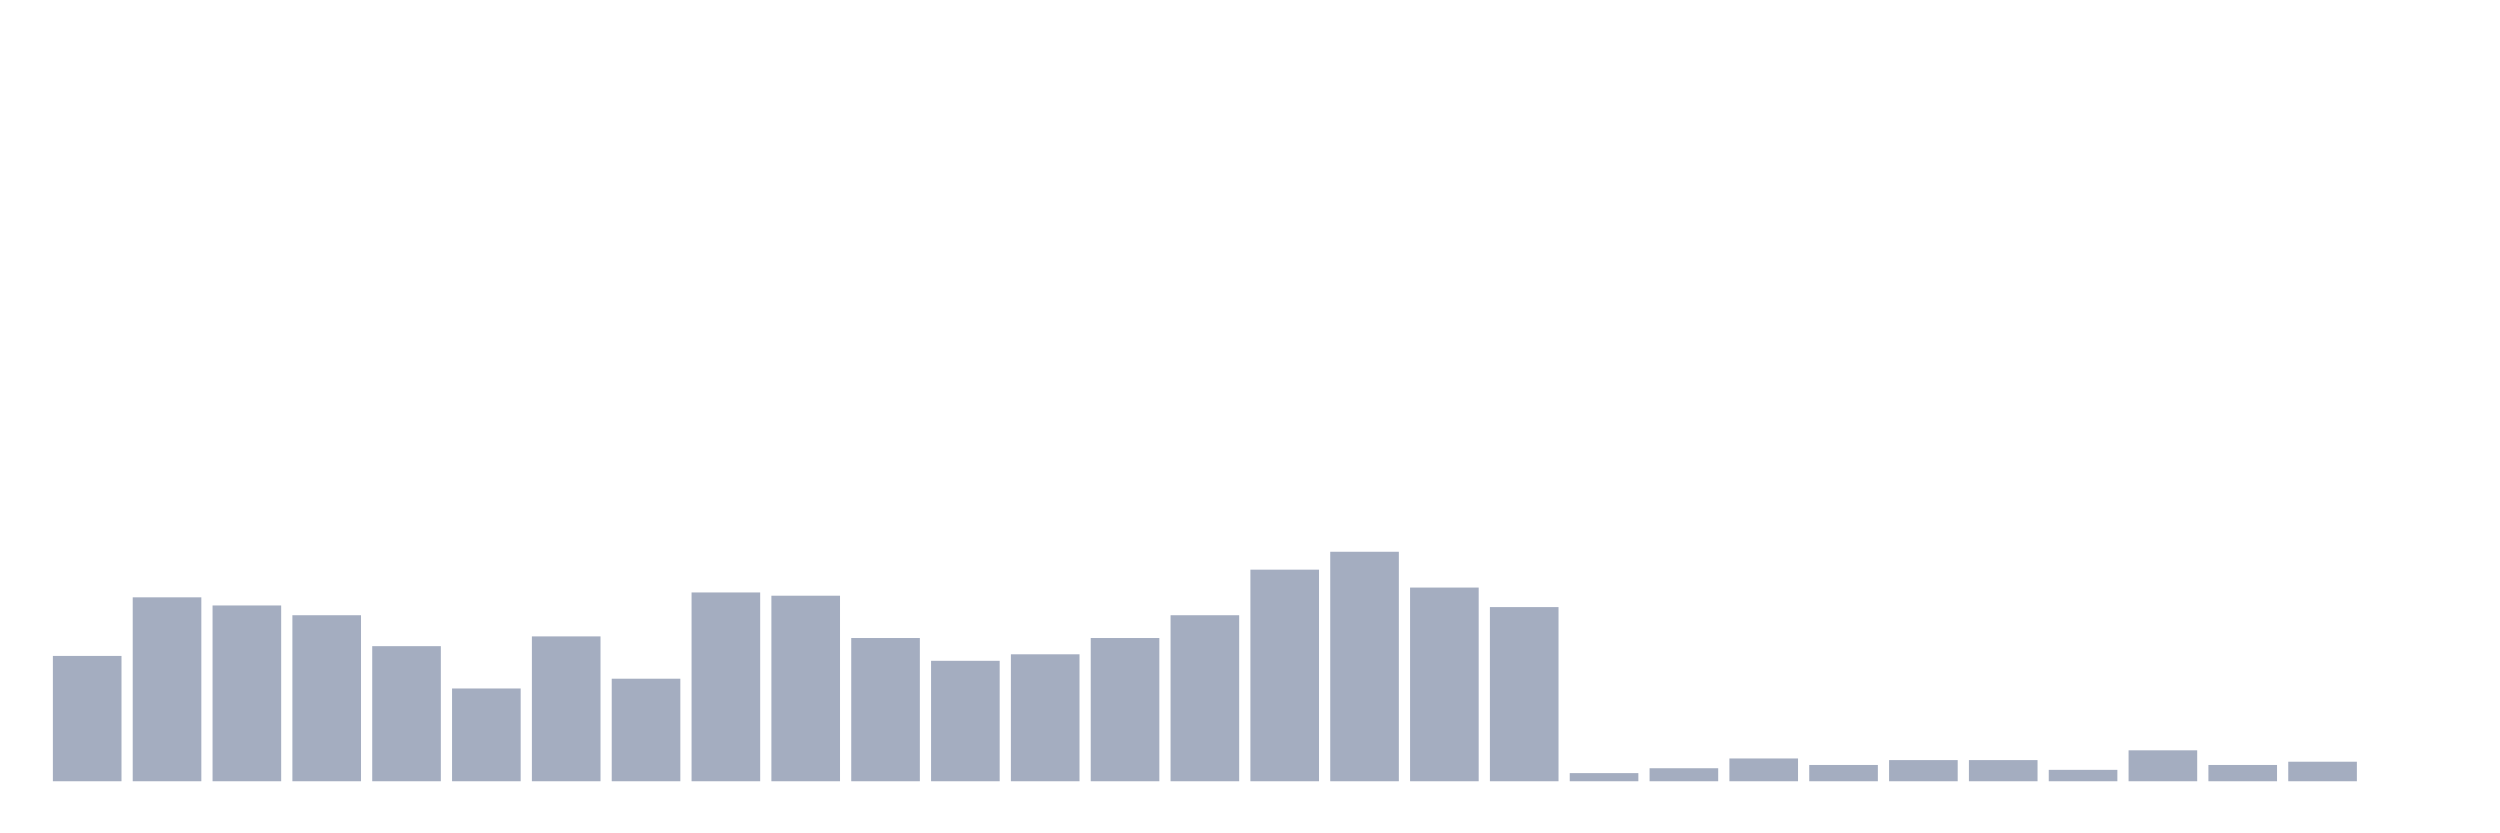 <svg xmlns="http://www.w3.org/2000/svg" viewBox="0 0 480 160"><g transform="translate(10,10)"><rect class="bar" x="0.153" width="13.175" y="115.938" height="24.062" fill="rgb(164,173,192)"></rect><rect class="bar" x="15.482" width="13.175" y="104.688" height="35.312" fill="rgb(164,173,192)"></rect><rect class="bar" x="30.81" width="13.175" y="106.25" height="33.75" fill="rgb(164,173,192)"></rect><rect class="bar" x="46.138" width="13.175" y="108.125" height="31.875" fill="rgb(164,173,192)"></rect><rect class="bar" x="61.466" width="13.175" y="114.062" height="25.938" fill="rgb(164,173,192)"></rect><rect class="bar" x="76.794" width="13.175" y="122.188" height="17.812" fill="rgb(164,173,192)"></rect><rect class="bar" x="92.123" width="13.175" y="112.188" height="27.812" fill="rgb(164,173,192)"></rect><rect class="bar" x="107.451" width="13.175" y="120.312" height="19.688" fill="rgb(164,173,192)"></rect><rect class="bar" x="122.779" width="13.175" y="103.75" height="36.25" fill="rgb(164,173,192)"></rect><rect class="bar" x="138.107" width="13.175" y="104.375" height="35.625" fill="rgb(164,173,192)"></rect><rect class="bar" x="153.436" width="13.175" y="112.5" height="27.5" fill="rgb(164,173,192)"></rect><rect class="bar" x="168.764" width="13.175" y="116.875" height="23.125" fill="rgb(164,173,192)"></rect><rect class="bar" x="184.092" width="13.175" y="115.625" height="24.375" fill="rgb(164,173,192)"></rect><rect class="bar" x="199.42" width="13.175" y="112.5" height="27.5" fill="rgb(164,173,192)"></rect><rect class="bar" x="214.748" width="13.175" y="108.125" height="31.875" fill="rgb(164,173,192)"></rect><rect class="bar" x="230.077" width="13.175" y="99.375" height="40.625" fill="rgb(164,173,192)"></rect><rect class="bar" x="245.405" width="13.175" y="95.938" height="44.062" fill="rgb(164,173,192)"></rect><rect class="bar" x="260.733" width="13.175" y="102.812" height="37.188" fill="rgb(164,173,192)"></rect><rect class="bar" x="276.061" width="13.175" y="106.562" height="33.438" fill="rgb(164,173,192)"></rect><rect class="bar" x="291.39" width="13.175" y="138.438" height="1.562" fill="rgb(164,173,192)"></rect><rect class="bar" x="306.718" width="13.175" y="137.5" height="2.5" fill="rgb(164,173,192)"></rect><rect class="bar" x="322.046" width="13.175" y="135.625" height="4.375" fill="rgb(164,173,192)"></rect><rect class="bar" x="337.374" width="13.175" y="136.875" height="3.125" fill="rgb(164,173,192)"></rect><rect class="bar" x="352.702" width="13.175" y="135.938" height="4.062" fill="rgb(164,173,192)"></rect><rect class="bar" x="368.031" width="13.175" y="135.938" height="4.062" fill="rgb(164,173,192)"></rect><rect class="bar" x="383.359" width="13.175" y="137.812" height="2.188" fill="rgb(164,173,192)"></rect><rect class="bar" x="398.687" width="13.175" y="134.062" height="5.938" fill="rgb(164,173,192)"></rect><rect class="bar" x="414.015" width="13.175" y="136.875" height="3.125" fill="rgb(164,173,192)"></rect><rect class="bar" x="429.344" width="13.175" y="136.25" height="3.75" fill="rgb(164,173,192)"></rect><rect class="bar" x="444.672" width="13.175" y="140" height="0" fill="rgb(164,173,192)"></rect></g></svg>